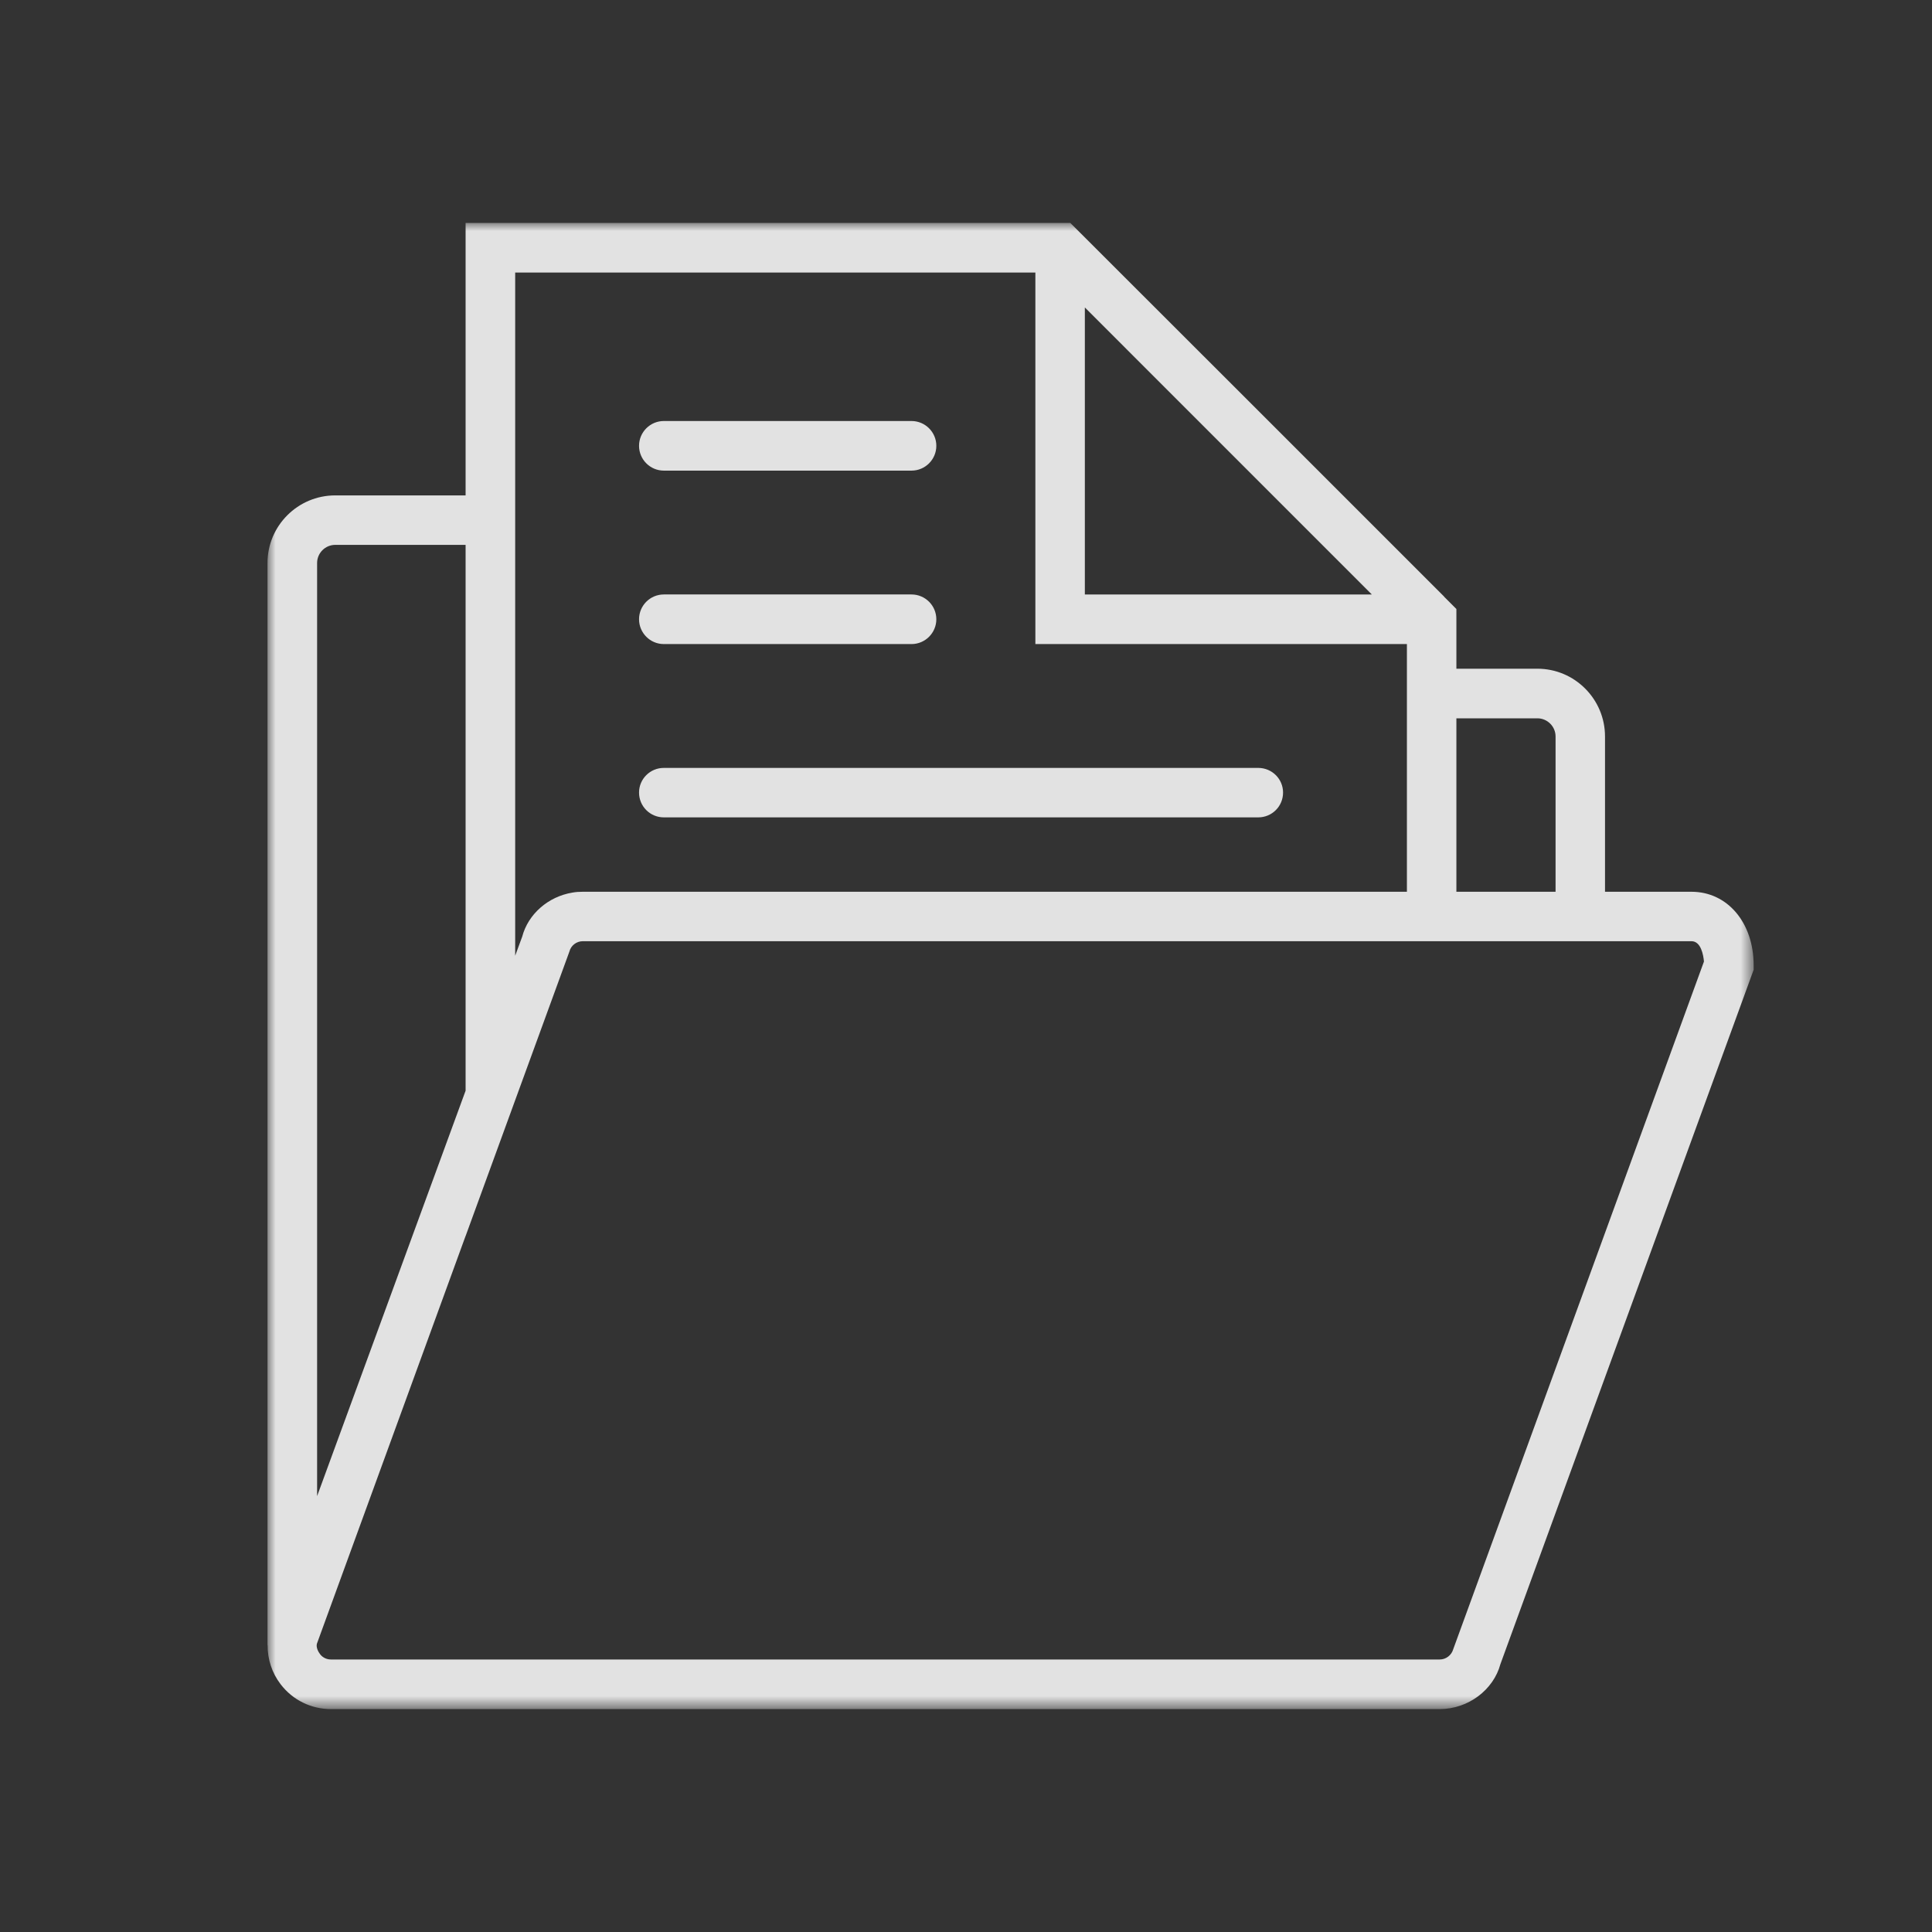 <?xml version="1.0" encoding="UTF-8"?>
<svg width="120px" height="120px" viewBox="0 0 120 120" version="1.1" xmlns="http://www.w3.org/2000/svg" xmlns:xlink="http://www.w3.org/1999/xlink">
    <rect x="0" y="0" width="120" height="120" fill="#333333" stroke="none"/>
    <title>4D2DA7AF-DD87-428C-84F4-C03F9C71E5CA@1.00x</title>
    <defs>
        <polygon id="path-1" points="0 0.001 92.308 0.001 92.308 92.308 0 92.308"></polygon>
    </defs>
    <g id="Remote_part02" stroke="none" stroke-width="1" fill="none" fill-rule="evenodd">
        <g id="RWS_0120_접속-화면-협업-보드(리더)" transform="translate(-821, -348)">
            <g id="icn_input-files" transform="translate(728, 348)">
                <g id="img_inputfiles" transform="translate(93, 0)">
                    <g id="Group-10">
                        <g id="icn_inputfiles" opacity="0.86" transform="translate(16.615, 13.846)">
                            <g id="Group-3">
                                <mask id="mask-2" fill="white">
                                    <use xlink:href="#path-1"></use>
                                </mask>
                                <g id="Clip-2"></g>
                                <path d="M73.648,88.589 C73.542,88.964 73.196,89.228 72.808,89.228 L3.944,89.228 C3.575,89.228 3.35,89.018 3.259,88.889 C3.163,88.762 3.011,88.499 3.065,88.258 L12.304,62.92 L12.304,62.928 L18.706,45.382 L18.75,45.26 C18.848,44.878 19.192,44.614 19.584,44.614 L88.446,44.614 C89.032,44.614 89.183,45.457 89.221,45.876 L73.648,88.589 Z M3.081,21.122 C3.081,20.508 3.583,19.997 4.207,19.997 L12.304,19.997 L12.304,53.899 L3.081,79.08 L3.081,21.122 Z M15.384,3.082 L47.694,3.082 L47.694,26.158 L70.771,26.158 L70.771,41.543 L19.584,41.543 C19.365,41.543 19.148,41.555 18.938,41.595 C17.434,41.841 16.188,42.932 15.821,44.328 L15.384,45.516 L15.384,3.082 Z M50.767,5.251 L68.592,23.078 L50.767,23.078 L50.767,5.251 Z M78.877,30.77 C79.492,30.77 80.004,31.274 80.004,31.897 L80.004,41.543 L73.844,41.543 L73.844,30.77 L78.877,30.77 Z M88.446,41.543 L83.075,41.543 L83.075,31.897 C83.075,29.576 81.19,27.689 78.877,27.689 L73.844,27.689 L73.844,23.98 L73.084,23.22 L73.084,23.21 L61.861,11.987 L49.865,0.001 L12.304,0.001 L12.304,16.924 L4.207,16.924 C1.884,16.924 -0,18.81 -0,21.122 L-0,88.333 L0.007,88.333 C-0,89.205 0.271,90.055 0.811,90.76 C1.561,91.745 2.704,92.308 3.944,92.308 L72.808,92.308 C74.586,92.308 76.15,91.107 76.577,89.52 L92.308,46.387 L92.308,46.11 C92.308,43.466 90.684,41.543 88.446,41.543 L88.446,41.543 Z" id="Fill-1" fill="#FEFEFE" mask="url(#mask-2)"></path>
                            </g>
                            <path d="M24.617,26.158 L40.002,26.158 C40.85,26.158 41.542,25.465 41.542,24.617 C41.542,23.767 40.85,23.077 40.002,23.077 L24.617,23.077 C23.767,23.077 23.077,23.767 23.077,24.617 C23.077,25.465 23.767,26.158 24.617,26.158" id="Fill-4" fill="#FEFEFE"></path>
                            <path d="M24.617,15.385 L40.002,15.385 C40.85,15.385 41.542,14.694 41.542,13.844 C41.542,12.996 40.85,12.304 40.002,12.304 L24.617,12.304 C23.767,12.304 23.077,12.996 23.077,13.844 C23.077,14.694 23.767,15.385 24.617,15.385" id="Fill-6" fill="#FEFEFE"></path>
                            <path d="M24.617,36.922 L61.538,36.922 C62.388,36.922 63.078,36.239 63.078,35.381 C63.078,34.533 62.388,33.85 61.538,33.85 L24.617,33.85 C23.767,33.85 23.077,34.533 23.077,35.381 C23.077,36.239 23.767,36.922 24.617,36.922" id="Fill-8" fill="#FEFEFE"></path>
                        </g>
                        <rect id="tr" x="0" y="0" width="120" height="120"></rect>
                    </g>
                </g>
            </g>
        </g>
    </g>
</svg>